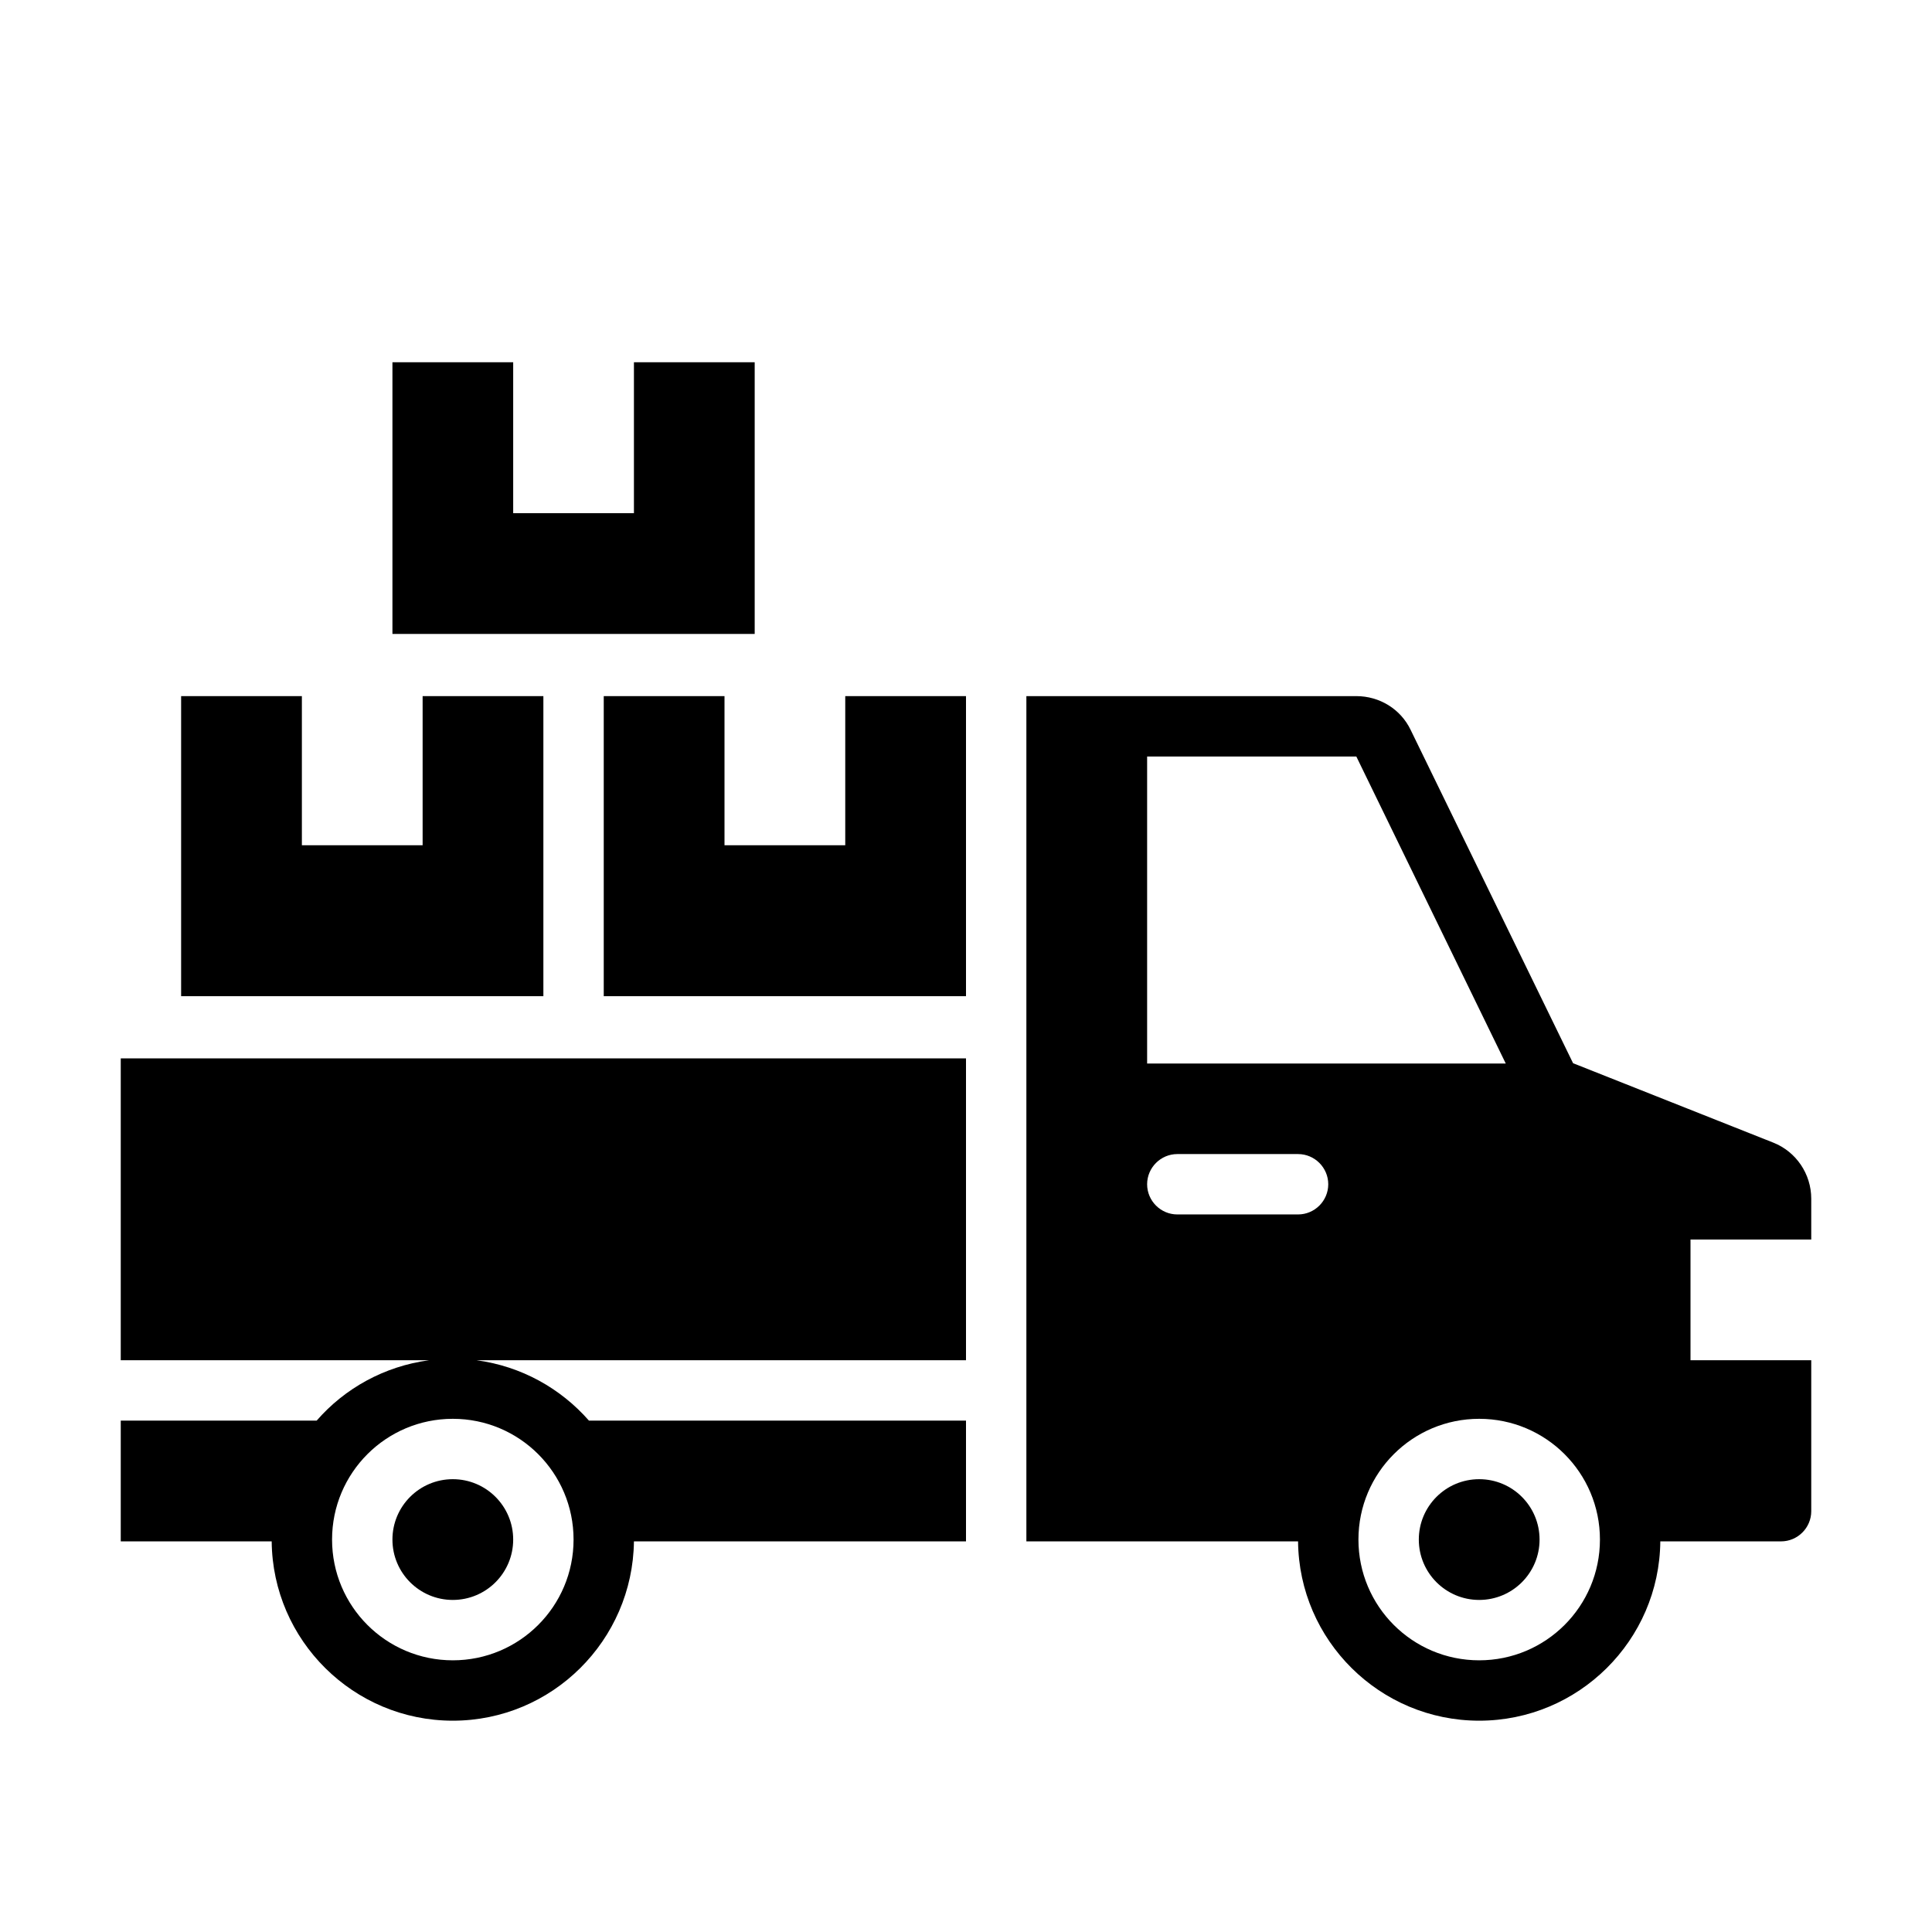 <?xml version="1.0" encoding="UTF-8"?><svg id="Glyph" xmlns="http://www.w3.org/2000/svg" viewBox="0 0 64 64"><polygon points="18 23.06 14 23.06 14 28 10 28 10 23.06 6 23.06 6 33 18 33 18 23.06"/><polygon points="28 28 24 28 24 23.06 20 23.06 20 33 32 33 32 23.06 28 23.06 28 28"/><polygon points="25 12 21 12 21 17 17 17 17 12 13 12 13 21 25 21 25 12"/><path d="M4,45.06H14.21c-1.48,.2-2.79,.93-3.72,2H4v4h5c.03,3.28,2.71,5.94,6,5.94s5.96-2.66,6-5.94h11v-4h-12.49c-.94-1.07-2.24-1.8-3.72-2h16.21v-10H4v10Zm15,5.94c0,2.21-1.79,4-4,4s-4-1.79-4-4,1.79-4,4-4,4,1.79,4,4Z"/><circle cx="15" cy="51" r="2"/><circle cx="49" cy="51" r="2"/><path d="M60,41.06v-1.35c0-.82-.5-1.56-1.26-1.86l-6.63-2.63-5.38-11.04c-.33-.69-1.03-1.12-1.8-1.12h-10.93v28h9c.03,3.28,2.71,5.94,6,5.94s5.97-2.66,6-5.94h4c.55,0,1-.45,1-1v-5h-4v-4h4Zm-22-16h6.93l4.95,10.17h-11.88v-10.17Zm0,14.17c0-.55,.45-1,1-1h4c.55,0,1,.45,1,1s-.45,1-1,1h-4c-.55,0-1-.45-1-1Zm11,15.77c-2.21,0-4-1.79-4-4s1.79-4,4-4,4,1.79,4,4-1.79,4-4,4Z"/></svg>
